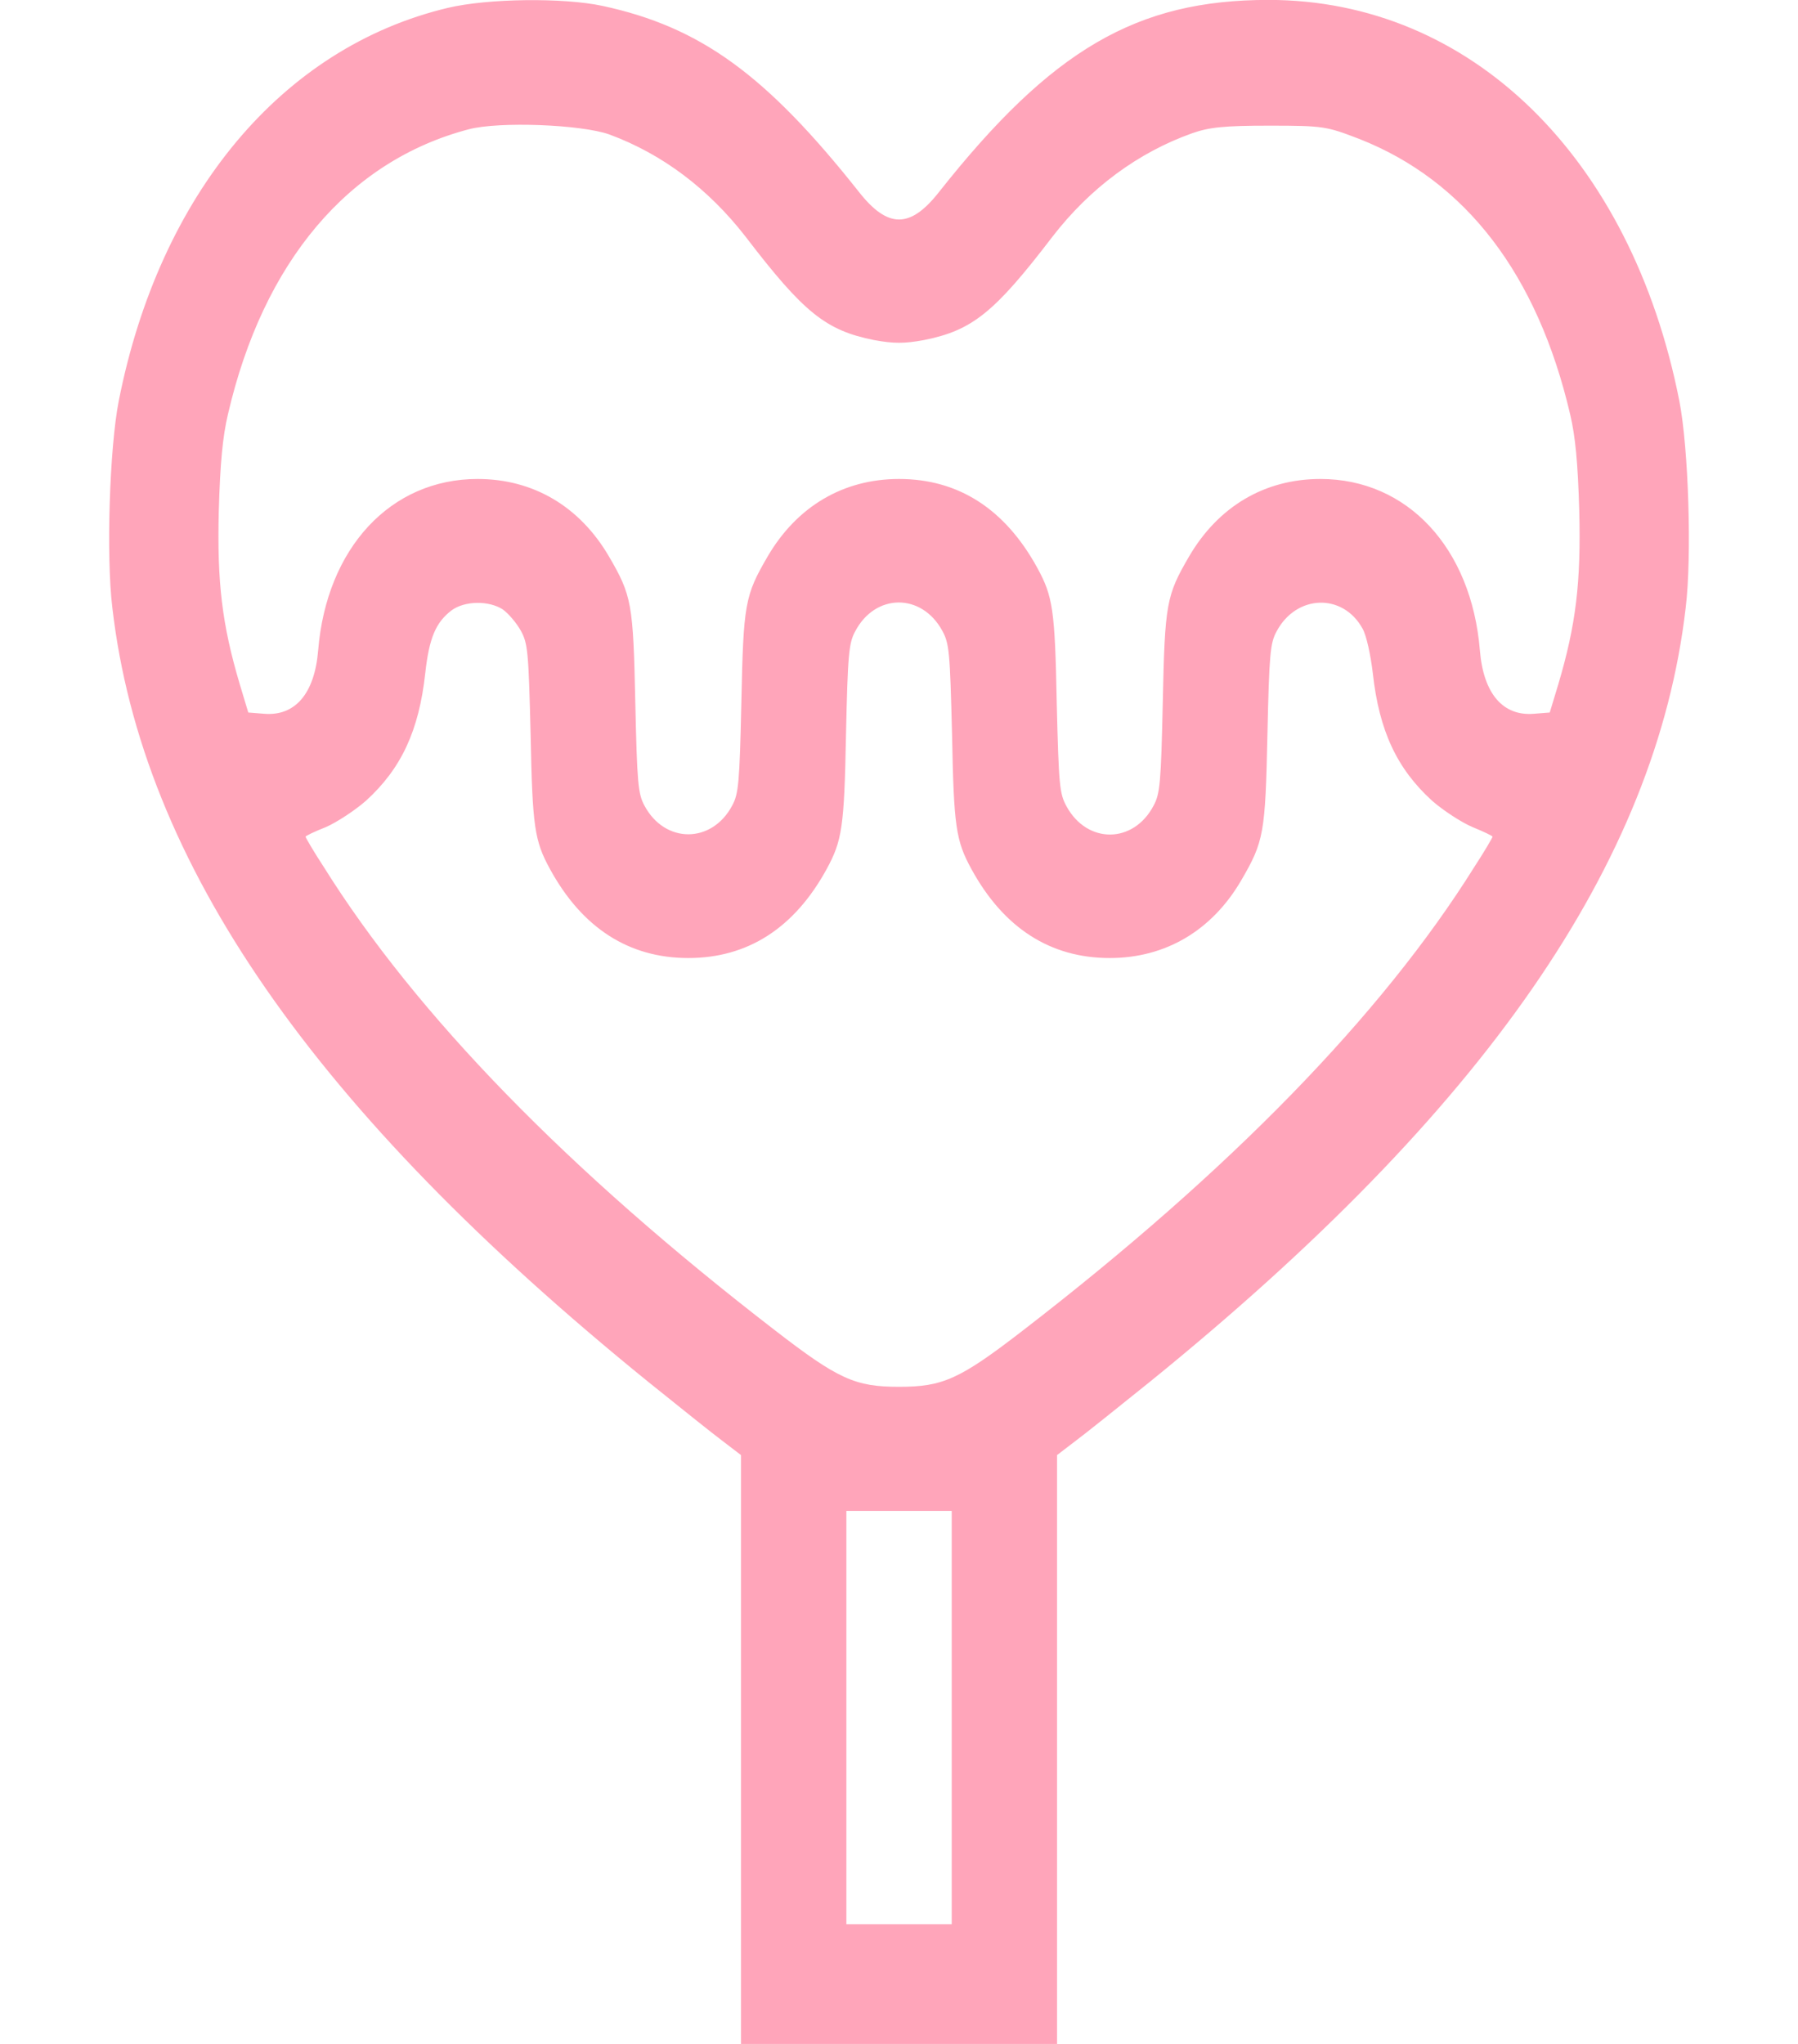 <svg version="1.0" xmlns="http://www.w3.org/2000/svg" width="58.667" height="66.667" viewBox="0 0 44 50">
  <path d="M10.957.193c-4.056.967-7.055 4.561-8.052 9.62-.224 1.143-.31 3.799-.155 5.059.722 6.23 4.916 12.285 13.106 18.926.765.615 1.581 1.27 1.83 1.455l.447.342V50h7.735V35.595l.447-.342c.25-.185 1.065-.84 1.83-1.455 8.19-6.64 12.384-12.696 13.106-18.926.155-1.26.069-3.916-.154-5.06-1.178-5.976-5.114-9.814-10.055-9.814-3.223 0-5.303 1.211-8.062 4.698-.704.898-1.254.898-1.96 0C18.753 1.834 17.146.662 14.748.145c-.954-.206-2.81-.186-3.79.048zm3.954 3.096c1.297.479 2.423 1.328 3.334 2.5 1.427 1.866 1.968 2.295 3.145 2.53.482.088.74.088 1.22 0 1.178-.235 1.72-.664 3.146-2.53.92-1.191 2.097-2.06 3.42-2.53.413-.146.783-.185 1.891-.185 1.332 0 1.401.02 2.192.323 2.612 1.025 4.366 3.32 5.165 6.738.129.547.189 1.182.223 2.364.043 1.748-.077 2.773-.515 4.248l-.207.683-.378.03c-.765.068-1.246-.489-1.332-1.553-.206-2.5-1.77-4.19-3.902-4.19-1.366 0-2.5.674-3.214 1.895-.558.957-.593 1.152-.644 3.574-.043 1.963-.069 2.237-.224 2.52-.49.937-1.624.947-2.131.02-.172-.313-.19-.508-.24-2.54-.044-2.265-.095-2.598-.473-3.29-.791-1.446-1.934-2.179-3.386-2.179-1.367 0-2.501.674-3.215 1.895-.558.957-.593 1.152-.644 3.574-.043 1.963-.069 2.237-.224 2.52-.498.937-1.65.937-2.148 0-.155-.283-.18-.557-.223-2.52-.052-2.422-.086-2.617-.645-3.574-.713-1.22-1.848-1.895-3.214-1.895-2.131 0-3.696 1.69-3.902 4.19-.086 1.064-.567 1.621-1.332 1.553l-.378-.03-.206-.683c-.439-1.475-.559-2.5-.516-4.248.034-1.182.095-1.817.224-2.364.867-3.74 2.956-6.201 5.895-6.973.748-.195 2.75-.117 3.438.127zm-2.604 11.622c.137.097.335.332.438.517.172.313.189.508.24 2.54.044 2.265.095 2.597.473 3.29.79 1.446 1.934 2.178 3.386 2.178 1.453 0 2.596-.732 3.386-2.177.378-.694.43-1.026.473-3.291.043-1.963.069-2.237.223-2.52.49-.938 1.625-.947 2.132-.02.172.313.189.508.24 2.54.043 2.265.095 2.597.473 3.29.79 1.446 1.934 2.178 3.386 2.178 1.366 0 2.5-.673 3.214-1.894.559-.957.593-1.153.645-3.574.043-1.963.068-2.237.223-2.52.481-.908 1.624-.947 2.106-.068.094.166.197.644.249 1.084.155 1.416.593 2.343 1.452 3.125.267.234.714.527.989.644.266.108.49.215.49.235 0 .02-.198.361-.447.742-2.26 3.613-5.982 7.432-11.035 11.328-1.556 1.202-1.968 1.387-3.042 1.387-1.075 0-1.487-.185-3.043-1.387-5.053-3.896-8.774-7.715-11.034-11.328-.25-.381-.447-.723-.447-.742 0-.02.223-.127.498-.235.267-.117.714-.41.98-.644.86-.782 1.298-1.71 1.452-3.125.095-.86.258-1.24.645-1.534.318-.234.91-.244 1.255-.02zm10.983 27.1v5.06h-2.578v-10.11h2.578v5.05z" fill="#FFA5BA"/>
</svg>
